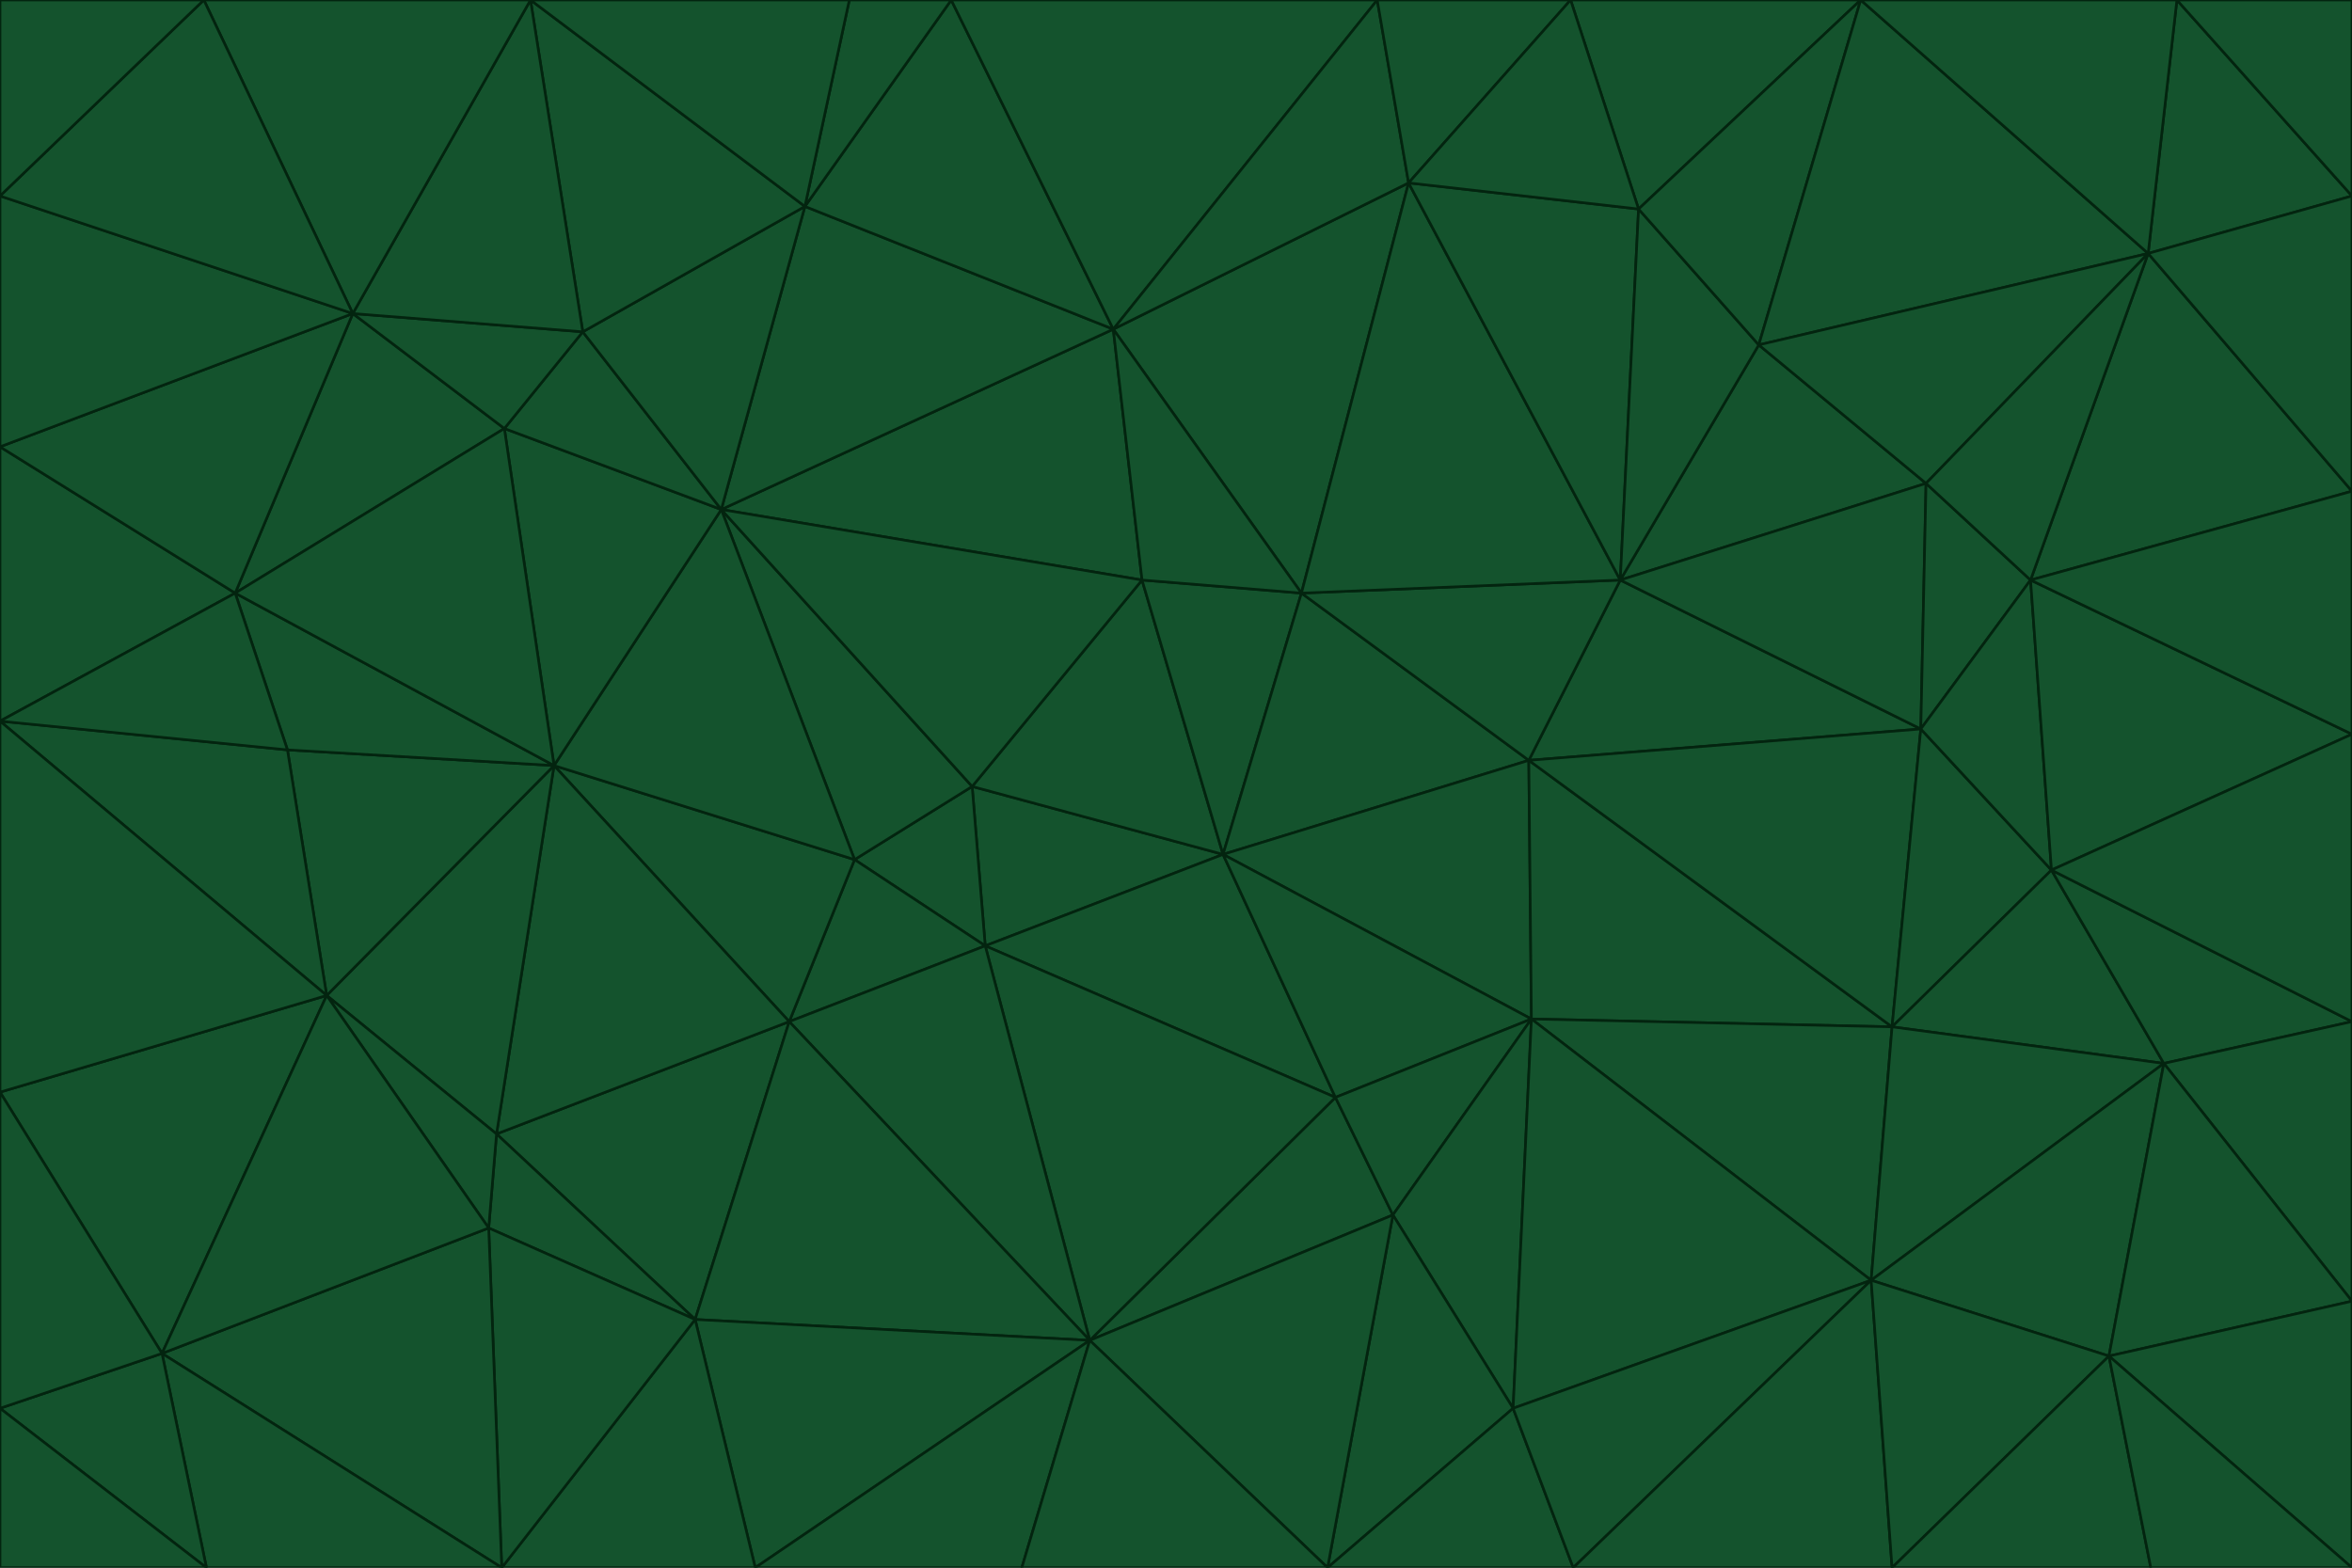 <svg id="visual" viewBox="0 0 900 600" width="900" height="600" xmlns="http://www.w3.org/2000/svg" xmlns:xlink="http://www.w3.org/1999/xlink" version="1.1"><g stroke-width="1" stroke-linejoin="bevel"><path d="M468 327L372 301L377 362Z" fill="#14532d" stroke="#03240f"></path><path d="M372 301L327 329L377 362Z" fill="#14532d" stroke="#03240f"></path><path d="M468 327L437 222L372 301Z" fill="#14532d" stroke="#03240f"></path><path d="M372 301L276 195L327 329Z" fill="#14532d" stroke="#03240f"></path><path d="M468 327L498 227L437 222Z" fill="#14532d" stroke="#03240f"></path><path d="M327 329L302 391L377 362Z" fill="#14532d" stroke="#03240f"></path><path d="M377 362L511 420L468 327Z" fill="#14532d" stroke="#03240f"></path><path d="M533 465L511 420L417 513Z" fill="#14532d" stroke="#03240f"></path><path d="M468 327L585 291L498 227Z" fill="#14532d" stroke="#03240f"></path><path d="M586 390L585 291L468 327Z" fill="#14532d" stroke="#03240f"></path><path d="M417 513L511 420L377 362Z" fill="#14532d" stroke="#03240f"></path><path d="M511 420L586 390L468 327Z" fill="#14532d" stroke="#03240f"></path><path d="M533 465L586 390L511 420Z" fill="#14532d" stroke="#03240f"></path><path d="M302 391L417 513L377 362Z" fill="#14532d" stroke="#03240f"></path><path d="M426 126L276 195L437 222Z" fill="#14532d" stroke="#03240f"></path><path d="M437 222L276 195L372 301Z" fill="#14532d" stroke="#03240f"></path><path d="M327 329L212 293L302 391Z" fill="#14532d" stroke="#03240f"></path><path d="M539 70L426 126L498 227Z" fill="#14532d" stroke="#03240f"></path><path d="M498 227L426 126L437 222Z" fill="#14532d" stroke="#03240f"></path><path d="M276 195L212 293L327 329Z" fill="#14532d" stroke="#03240f"></path><path d="M735 279L620 222L585 291Z" fill="#14532d" stroke="#03240f"></path><path d="M585 291L620 222L498 227Z" fill="#14532d" stroke="#03240f"></path><path d="M190 434L266 505L302 391Z" fill="#14532d" stroke="#03240f"></path><path d="M302 391L266 505L417 513Z" fill="#14532d" stroke="#03240f"></path><path d="M212 293L190 434L302 391Z" fill="#14532d" stroke="#03240f"></path><path d="M533 465L579 539L586 390Z" fill="#14532d" stroke="#03240f"></path><path d="M586 390L724 393L585 291Z" fill="#14532d" stroke="#03240f"></path><path d="M508 600L579 539L533 465Z" fill="#14532d" stroke="#03240f"></path><path d="M508 600L533 465L417 513Z" fill="#14532d" stroke="#03240f"></path><path d="M190 434L187 470L266 505Z" fill="#14532d" stroke="#03240f"></path><path d="M426 126L308 79L276 195Z" fill="#14532d" stroke="#03240f"></path><path d="M276 195L193 164L212 293Z" fill="#14532d" stroke="#03240f"></path><path d="M289 600L417 513L266 505Z" fill="#14532d" stroke="#03240f"></path><path d="M289 600L391 600L417 513Z" fill="#14532d" stroke="#03240f"></path><path d="M223 127L193 164L276 195Z" fill="#14532d" stroke="#03240f"></path><path d="M212 293L125 381L190 434Z" fill="#14532d" stroke="#03240f"></path><path d="M190 434L125 381L187 470Z" fill="#14532d" stroke="#03240f"></path><path d="M308 79L223 127L276 195Z" fill="#14532d" stroke="#03240f"></path><path d="M620 222L539 70L498 227Z" fill="#14532d" stroke="#03240f"></path><path d="M426 126L364 0L308 79Z" fill="#14532d" stroke="#03240f"></path><path d="M391 600L508 600L417 513Z" fill="#14532d" stroke="#03240f"></path><path d="M110 287L125 381L212 293Z" fill="#14532d" stroke="#03240f"></path><path d="M192 600L289 600L266 505Z" fill="#14532d" stroke="#03240f"></path><path d="M90 227L110 287L212 293Z" fill="#14532d" stroke="#03240f"></path><path d="M716 490L724 393L586 390Z" fill="#14532d" stroke="#03240f"></path><path d="M620 222L627 80L539 70Z" fill="#14532d" stroke="#03240f"></path><path d="M724 393L735 279L585 291Z" fill="#14532d" stroke="#03240f"></path><path d="M737 185L673 132L620 222Z" fill="#14532d" stroke="#03240f"></path><path d="M673 132L627 80L620 222Z" fill="#14532d" stroke="#03240f"></path><path d="M508 600L602 600L579 539Z" fill="#14532d" stroke="#03240f"></path><path d="M579 539L716 490L586 390Z" fill="#14532d" stroke="#03240f"></path><path d="M527 0L364 0L426 126Z" fill="#14532d" stroke="#03240f"></path><path d="M308 79L203 0L223 127Z" fill="#14532d" stroke="#03240f"></path><path d="M527 0L426 126L539 70Z" fill="#14532d" stroke="#03240f"></path><path d="M364 0L325 0L308 79Z" fill="#14532d" stroke="#03240f"></path><path d="M135 120L90 227L193 164Z" fill="#14532d" stroke="#03240f"></path><path d="M602 600L716 490L579 539Z" fill="#14532d" stroke="#03240f"></path><path d="M724 393L785 333L735 279Z" fill="#14532d" stroke="#03240f"></path><path d="M135 120L193 164L223 127Z" fill="#14532d" stroke="#03240f"></path><path d="M193 164L90 227L212 293Z" fill="#14532d" stroke="#03240f"></path><path d="M0 418L62 518L125 381Z" fill="#14532d" stroke="#03240f"></path><path d="M601 0L527 0L539 70Z" fill="#14532d" stroke="#03240f"></path><path d="M203 0L135 120L223 127Z" fill="#14532d" stroke="#03240f"></path><path d="M712 0L601 0L627 80Z" fill="#14532d" stroke="#03240f"></path><path d="M735 279L737 185L620 222Z" fill="#14532d" stroke="#03240f"></path><path d="M187 470L192 600L266 505Z" fill="#14532d" stroke="#03240f"></path><path d="M62 518L192 600L187 470Z" fill="#14532d" stroke="#03240f"></path><path d="M828 407L785 333L724 393Z" fill="#14532d" stroke="#03240f"></path><path d="M735 279L777 222L737 185Z" fill="#14532d" stroke="#03240f"></path><path d="M785 333L777 222L735 279Z" fill="#14532d" stroke="#03240f"></path><path d="M712 0L627 80L673 132Z" fill="#14532d" stroke="#03240f"></path><path d="M712 0L673 132L822 97Z" fill="#14532d" stroke="#03240f"></path><path d="M627 80L601 0L539 70Z" fill="#14532d" stroke="#03240f"></path><path d="M325 0L203 0L308 79Z" fill="#14532d" stroke="#03240f"></path><path d="M0 276L125 381L110 287Z" fill="#14532d" stroke="#03240f"></path><path d="M125 381L62 518L187 470Z" fill="#14532d" stroke="#03240f"></path><path d="M602 600L724 600L716 490Z" fill="#14532d" stroke="#03240f"></path><path d="M716 490L828 407L724 393Z" fill="#14532d" stroke="#03240f"></path><path d="M807 519L828 407L716 490Z" fill="#14532d" stroke="#03240f"></path><path d="M785 333L900 281L777 222Z" fill="#14532d" stroke="#03240f"></path><path d="M0 171L0 276L90 227Z" fill="#14532d" stroke="#03240f"></path><path d="M90 227L0 276L110 287Z" fill="#14532d" stroke="#03240f"></path><path d="M0 171L90 227L135 120Z" fill="#14532d" stroke="#03240f"></path><path d="M0 276L0 418L125 381Z" fill="#14532d" stroke="#03240f"></path><path d="M62 518L79 600L192 600Z" fill="#14532d" stroke="#03240f"></path><path d="M0 539L79 600L62 518Z" fill="#14532d" stroke="#03240f"></path><path d="M724 600L807 519L716 490Z" fill="#14532d" stroke="#03240f"></path><path d="M822 97L673 132L737 185Z" fill="#14532d" stroke="#03240f"></path><path d="M0 75L0 171L135 120Z" fill="#14532d" stroke="#03240f"></path><path d="M0 418L0 539L62 518Z" fill="#14532d" stroke="#03240f"></path><path d="M900 188L822 97L777 222Z" fill="#14532d" stroke="#03240f"></path><path d="M777 222L822 97L737 185Z" fill="#14532d" stroke="#03240f"></path><path d="M203 0L78 0L135 120Z" fill="#14532d" stroke="#03240f"></path><path d="M900 391L785 333L828 407Z" fill="#14532d" stroke="#03240f"></path><path d="M900 391L900 281L785 333Z" fill="#14532d" stroke="#03240f"></path><path d="M78 0L0 75L135 120Z" fill="#14532d" stroke="#03240f"></path><path d="M900 498L900 391L828 407Z" fill="#14532d" stroke="#03240f"></path><path d="M724 600L823 600L807 519Z" fill="#14532d" stroke="#03240f"></path><path d="M807 519L900 498L828 407Z" fill="#14532d" stroke="#03240f"></path><path d="M0 539L0 600L79 600Z" fill="#14532d" stroke="#03240f"></path><path d="M900 281L900 188L777 222Z" fill="#14532d" stroke="#03240f"></path><path d="M900 600L900 498L807 519Z" fill="#14532d" stroke="#03240f"></path><path d="M78 0L0 0L0 75Z" fill="#14532d" stroke="#03240f"></path><path d="M900 75L833 0L822 97Z" fill="#14532d" stroke="#03240f"></path><path d="M822 97L833 0L712 0Z" fill="#14532d" stroke="#03240f"></path><path d="M900 188L900 75L822 97Z" fill="#14532d" stroke="#03240f"></path><path d="M823 600L900 600L807 519Z" fill="#14532d" stroke="#03240f"></path><path d="M900 75L900 0L833 0Z" fill="#14532d" stroke="#03240f"></path></g></svg>